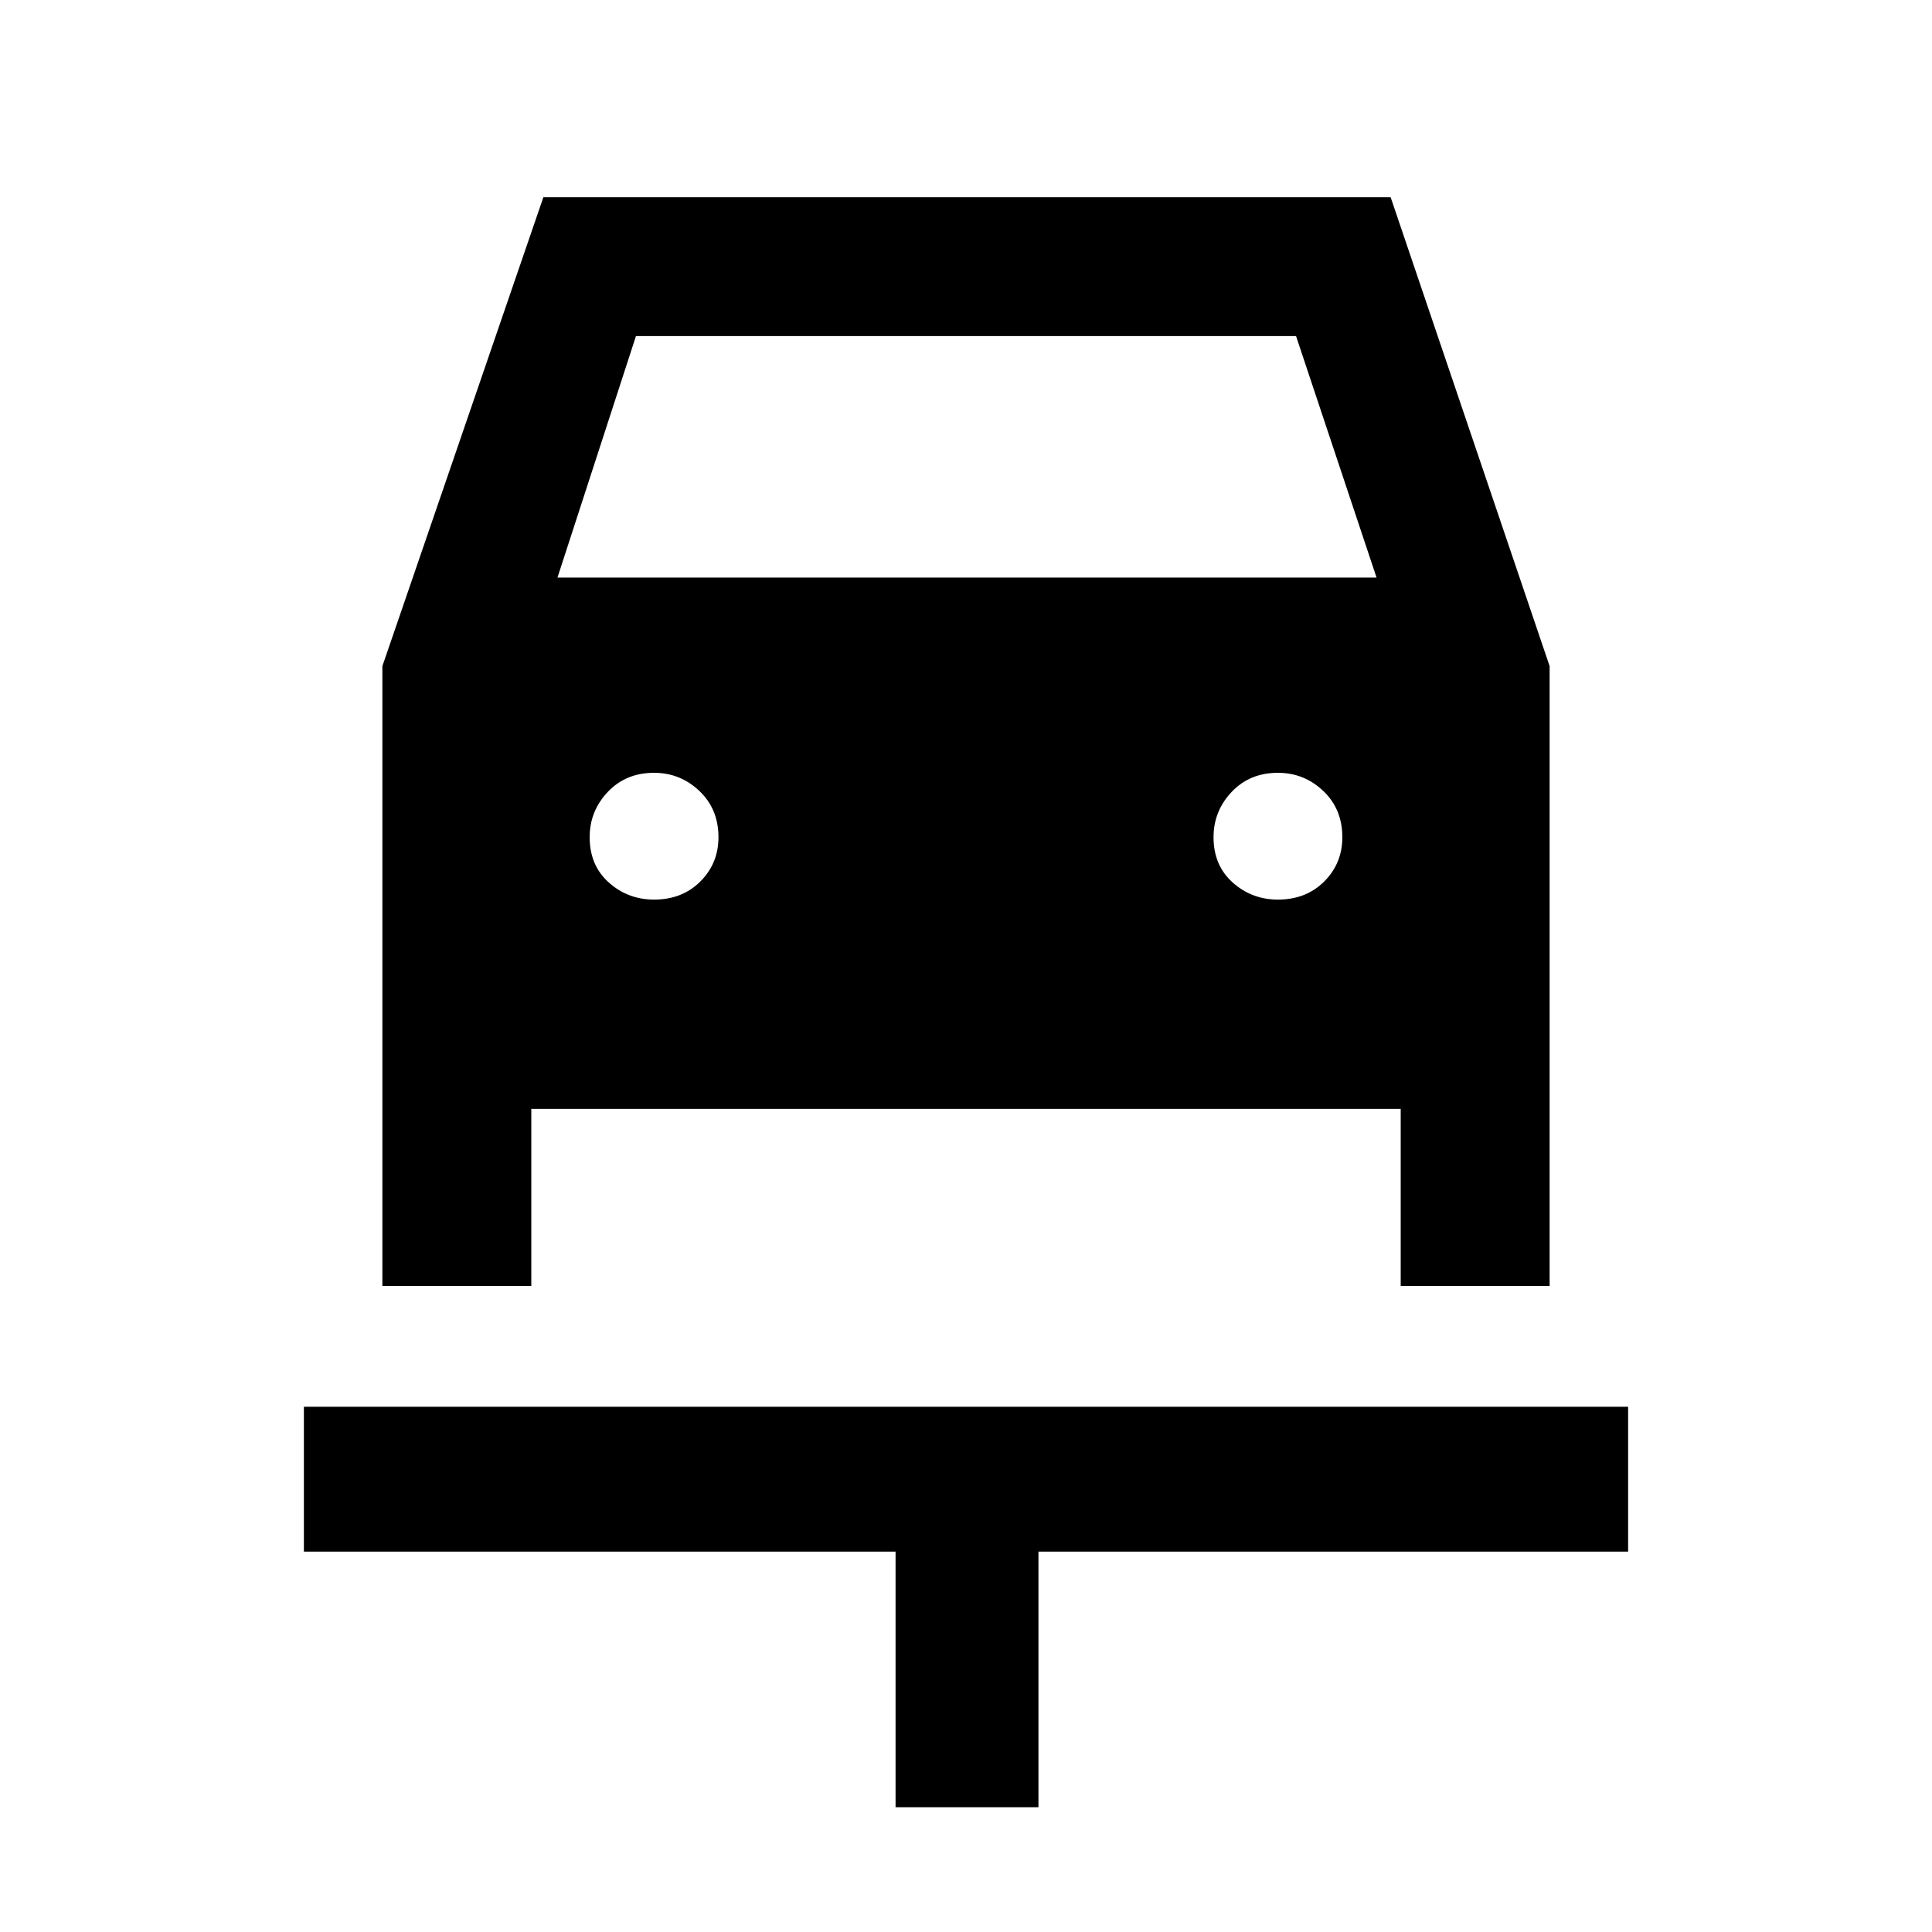 <svg xmlns="http://www.w3.org/2000/svg" height="48" width="48"><path d="M22.25 44.9v-6.35H7.55v-3.6h32.9v3.6H25.8v6.35Zm-6-22.55q.7 0 1.15-.45.45-.45.45-1.1 0-.7-.475-1.15-.475-.45-1.125-.45-.7 0-1.15.475-.45.475-.45 1.125 0 .7.475 1.125.475.425 1.125.425Zm15.5 0q.7 0 1.15-.45.45-.45.45-1.1 0-.7-.475-1.15-.475-.45-1.125-.45-.7 0-1.15.475-.45.475-.45 1.125 0 .7.475 1.125.475.425 1.125.425ZM9.5 31.95v-15.4l4-11.65h21.05l3.95 11.65v15.4h-3.7v-4.4H13.2v4.4Zm4.35-17.6H34.2l-2-6H15.8Z"/></svg>